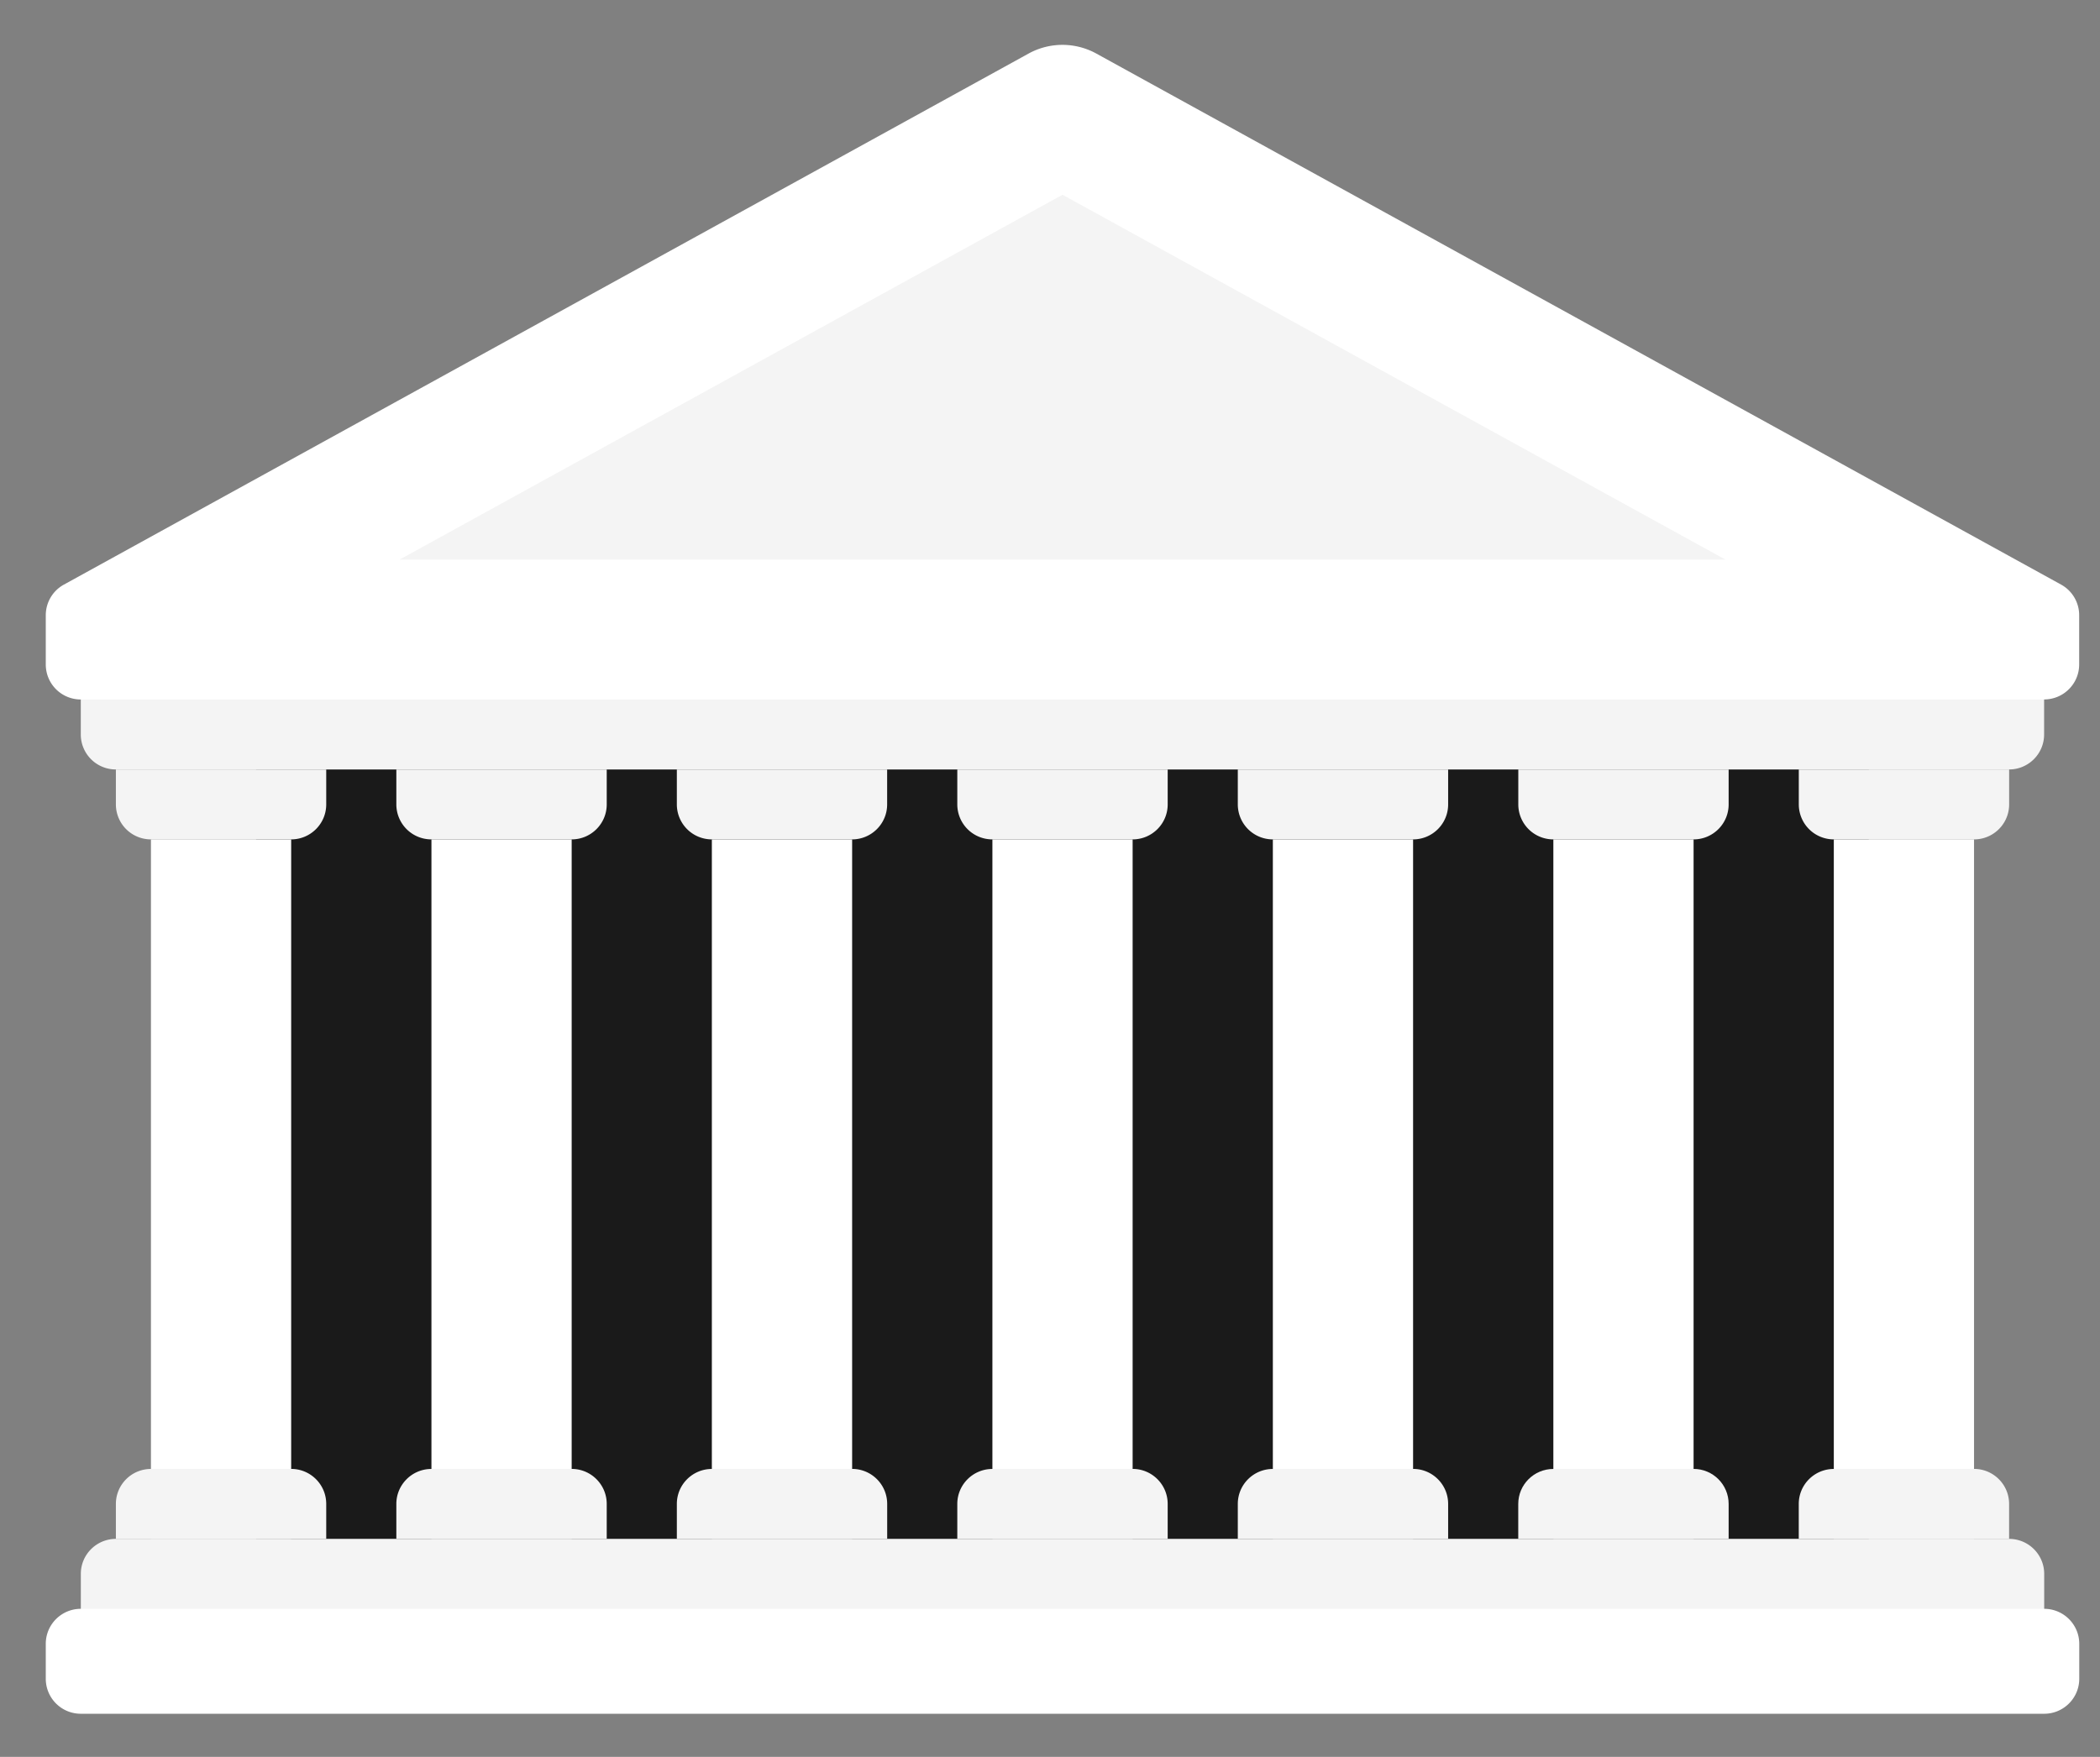 <svg width="49" height="41" viewBox="0 0 49 41" xmlns="http://www.w3.org/2000/svg"><rect x="0" y="0" width="49" height="41" fill="#808080" stroke="none"/><title>Appeals</title><g fill="none" fill-rule="evenodd"><path fill="#1A1A1A" d="M5.976 17.14h37.63v19.589H5.977z"/><g fill="#F4F4F4"><path d="M47.697 38.362H1.886v-1.633c0-.45.366-.816.818-.816H46.88c.451 0 .818.366.818.816v1.633zM46.88 17.957H2.703a.817.817 0 0 1-.818-.817v-1.632h45.811v1.632c0 .451-.366.817-.818.817z"/></g><g fill="#FFF"><path d="M47.697 39.994H1.886a.817.817 0 0 1-.818-.816v-.816c0-.451.366-.817.818-.817h45.812c.451 0 .818.366.818.817v.816c0 .45-.367.816-.819.816zM47.697 16.324H1.886a.817.817 0 0 1-.818-.816v-1.15c0-.298.162-.572.423-.715L24 1.25a1.64 1.64 0 0 1 1.581 0l22.51 12.392c.261.143.423.417.423.714v1.151c0 .45-.366.816-.818.816z"/></g><path d="M6.794 19.589H3.522a.817.817 0 0 1-.818-.816v-.816h4.908v.816c0 .45-.366.816-.818.816z" fill="#F4F4F4"/><path fill="#FFF" d="M3.522 19.589h3.272v16.324H3.522z"/><g fill="#F4F4F4"><path d="M3.522 34.28h3.272c.452 0 .818.366.818.817v.816H2.704v-.816c0-.45.366-.816.818-.816zM26.428 19.589h-3.272a.817.817 0 0 1-.819-.816v-.816h4.909v.816c0 .45-.366.816-.818.816z"/></g><path fill="#FFF" d="M23.156 19.589h3.272v16.324h-3.272z"/><g fill="#F4F4F4"><path d="M23.156 34.28h3.272c.452 0 .818.366.818.817v.816h-4.909v-.816c0-.45.367-.816.819-.816zM19.883 19.589h-3.272a.817.817 0 0 1-.818-.816v-.816H20.7v.816c0 .45-.366.816-.818.816z"/></g><path fill="#FFF" d="M16.61 19.589h3.273v16.324H16.61z"/><g fill="#F4F4F4"><path d="M16.611 34.28h3.272c.452 0 .818.366.818.817v.816h-4.908v-.816c0-.45.366-.816.818-.816zM13.339 19.589h-3.272a.817.817 0 0 1-.819-.816v-.816h4.909v.816c0 .45-.366.816-.818.816z"/></g><path fill="#FFF" d="M10.067 19.589h3.272v16.324h-3.272z"/><g fill="#F4F4F4"><path d="M10.066 34.28h3.273c.451 0 .818.366.818.817v.816H9.248v-.816c0-.45.367-.816.818-.816zM32.972 19.589H29.7a.817.817 0 0 1-.818-.816v-.816h4.908v.816c0 .45-.366.816-.818.816z"/></g><path fill="#FFF" d="M29.7 19.589h3.272v16.324H29.7z"/><g fill="#F4F4F4"><path d="M29.7 34.28h3.272c.452 0 .818.366.818.817v.816h-4.908v-.816c0-.45.366-.816.818-.816zM46.061 19.589H42.79a.817.817 0 0 1-.818-.816v-.816h4.908v.816c0 .45-.366.816-.818.816z"/></g><path fill="#FFF" d="M42.789 19.589h3.272v16.324h-3.272z"/><g fill="#F4F4F4"><path d="M42.79 34.28h3.271c.452 0 .818.366.818.817v.816h-4.908v-.816c0-.45.366-.816.818-.816zM39.517 19.589h-3.272a.817.817 0 0 1-.818-.816v-.816h4.908v.816c0 .45-.366.816-.818.816z"/></g><path fill="#FFF" d="M36.245 19.589h3.272v16.324h-3.272z"/><path d="M36.245 34.28h3.272c.452 0 .818.366.818.817v.816h-4.909v-.816c0-.45.367-.816.819-.816zM24.792 4.545l15.467 8.514H9.324l15.468-8.514" fill="#F4F4F4"/></g></svg>